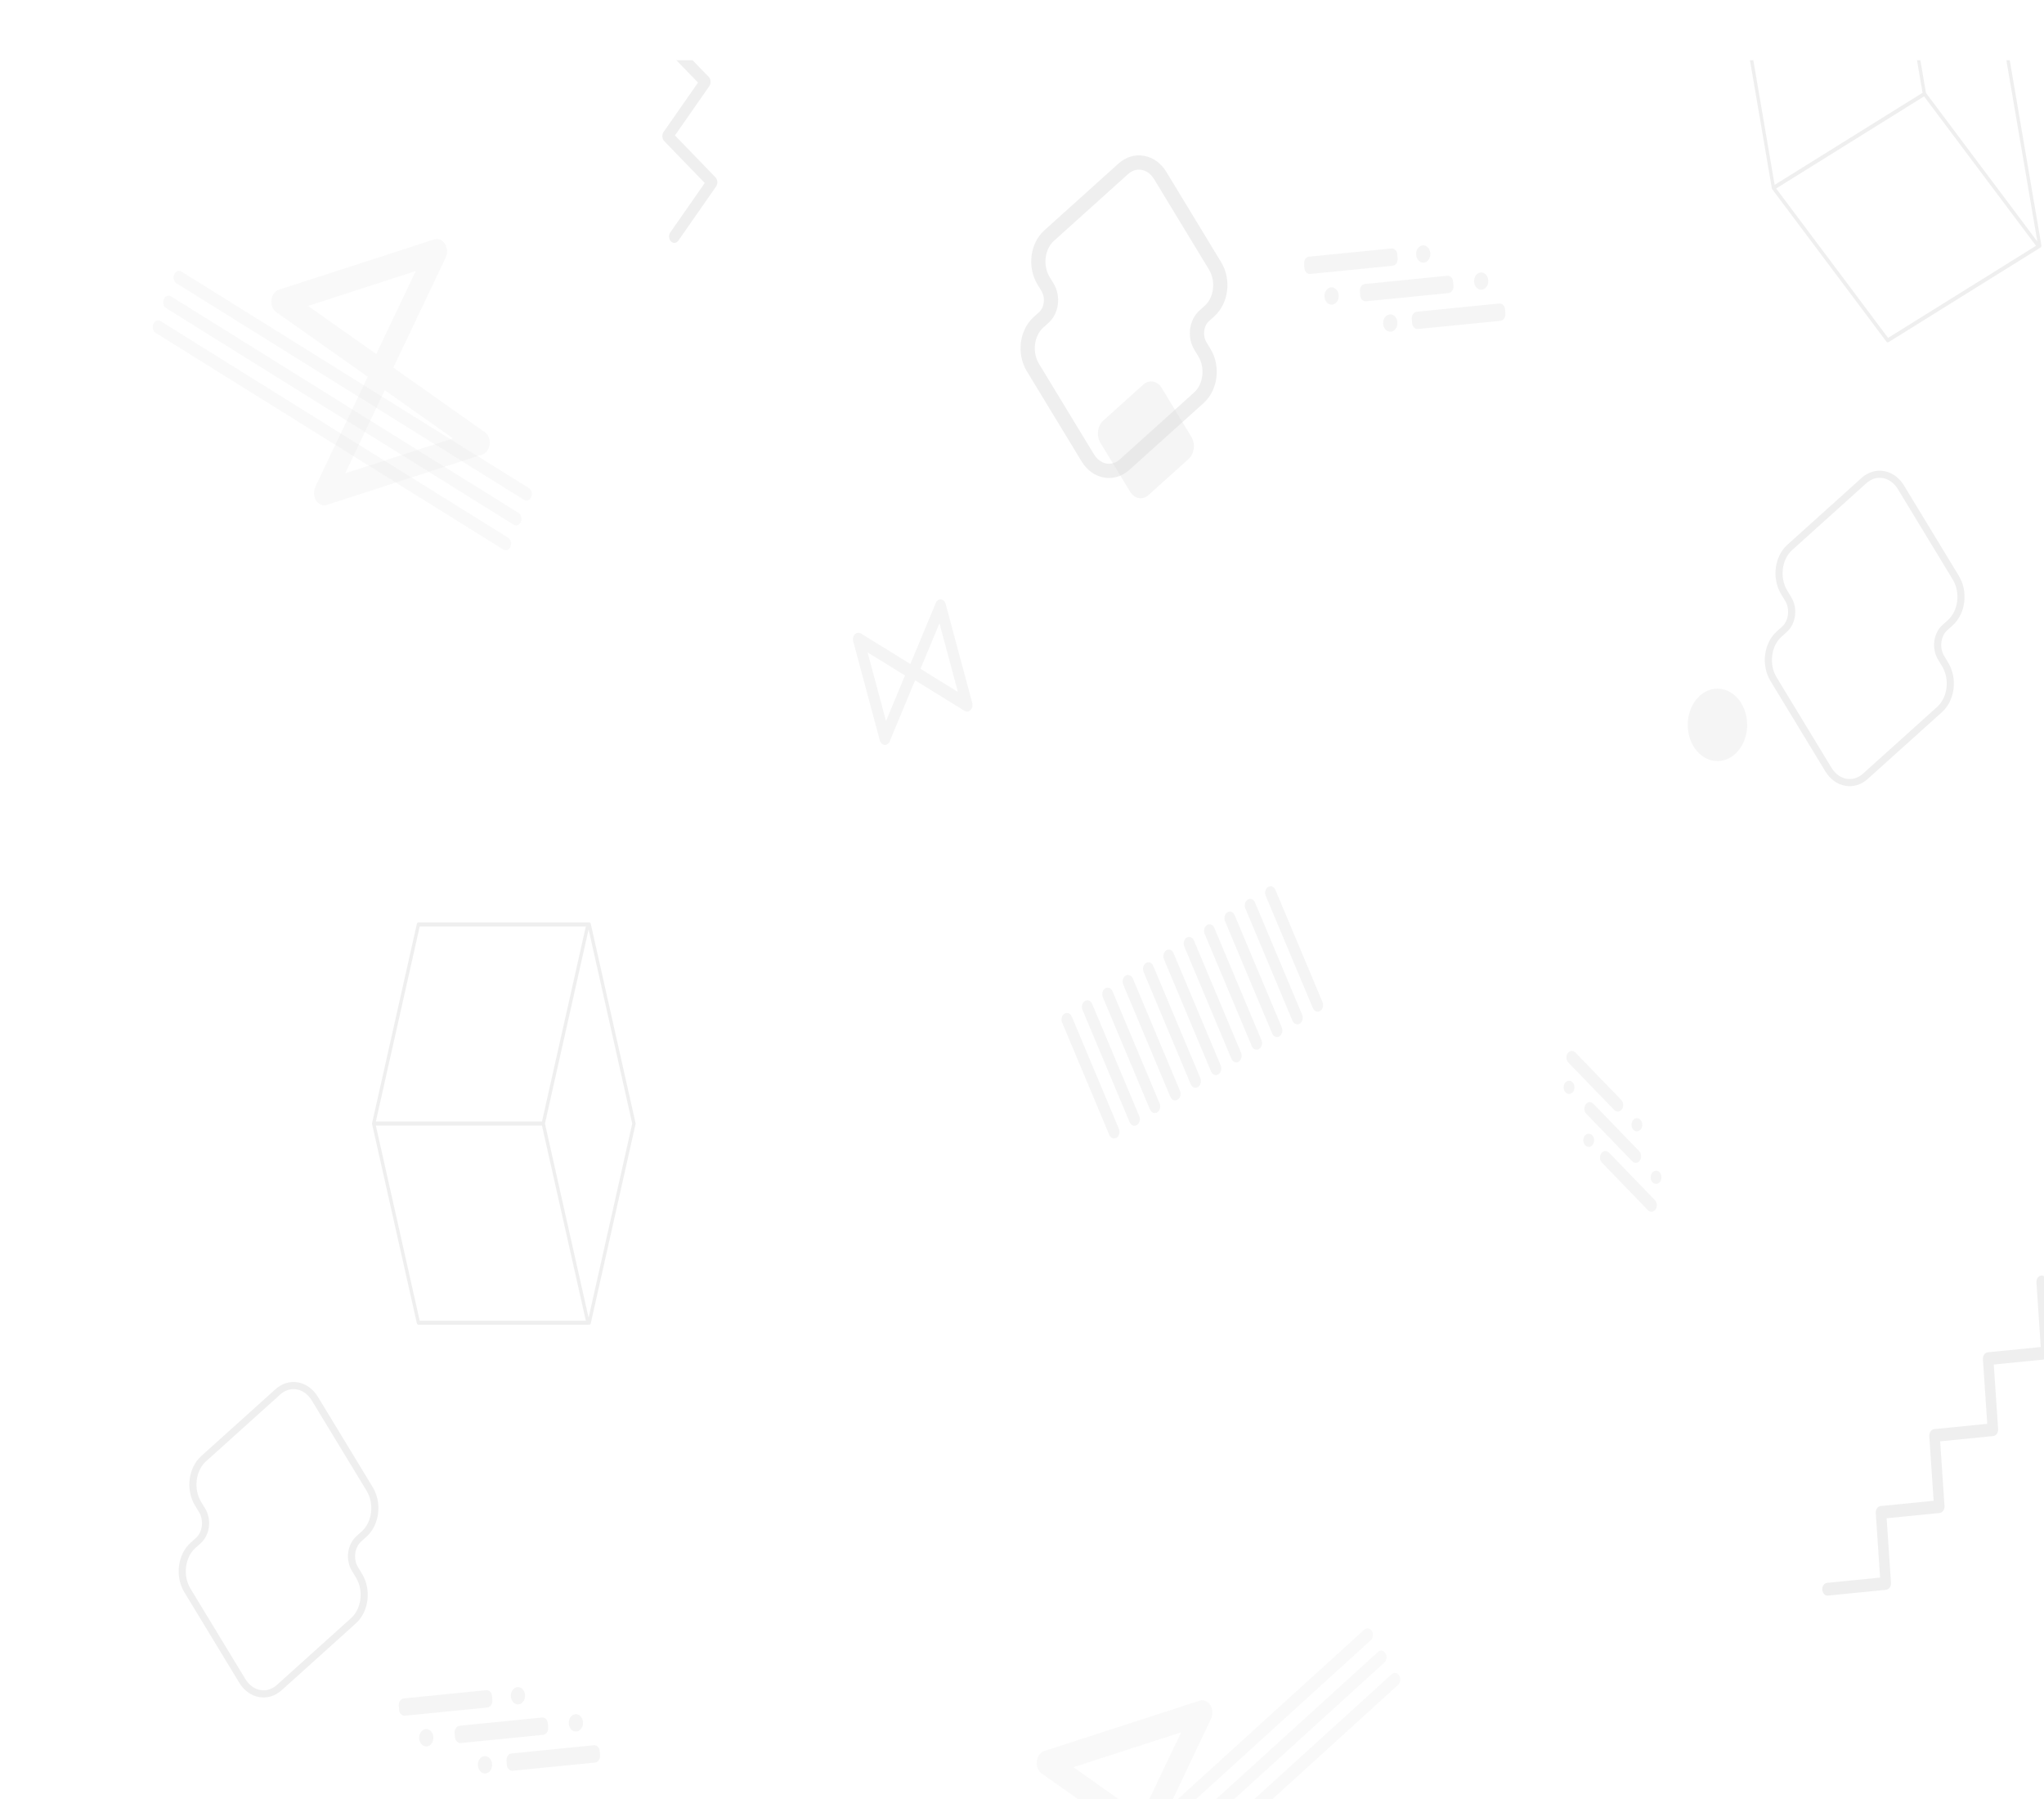 <svg width="375" height="330" viewBox="0 0 375 330" fill="none" xmlns="http://www.w3.org/2000/svg">
<g clip-path="url(#clip0_988_9297)">
<g clip-path="url(#clip1_988_9297)">
<mask id="mask0_988_9297" style="mask-type:luminance" maskUnits="userSpaceOnUse" x="0" y="-394" width="467" height="1012">
<path d="M466.984 617.5L466.984 -393.5H0.017L0.017 617.5H466.984Z" fill="white"/>
</mask>
<g mask="url(#mask0_988_9297)">
<path d="M375.53 235.055L376.403 248.054C376.425 248.38 376.334 248.685 376.171 248.915C376.012 249.148 375.779 249.306 375.511 249.333L365.788 250.301L366.583 262.143C366.605 262.469 366.514 262.774 366.351 263.004C366.192 263.237 365.959 263.395 365.691 263.422L355.949 264.392L356.746 276.257C356.767 276.583 356.677 276.888 356.514 277.117C356.354 277.35 356.122 277.509 355.854 277.536L346.13 278.504L346.926 290.346C346.947 290.672 346.857 290.977 346.694 291.207C346.535 291.44 346.302 291.598 346.034 291.625L335.361 292.688C334.831 292.741 334.367 292.26 334.323 291.616C334.28 290.971 334.674 290.405 335.204 290.352L344.93 289.384L344.135 277.538C344.113 277.213 344.203 276.908 344.365 276.679C344.524 276.447 344.757 276.29 345.024 276.263L354.75 275.295L353.955 263.449C353.933 263.118 354.027 262.809 354.195 262.579C354.354 262.34 354.589 262.176 354.861 262.149L364.588 261.181L363.792 249.335C363.77 249.01 363.86 248.705 364.022 248.476C364.182 248.244 364.414 248.087 364.681 248.06L374.407 247.092L373.612 235.246C373.569 234.601 373.963 234.036 374.493 233.983C375.022 233.93 375.487 234.41 375.53 235.055Z" fill="#0F1B1B" fill-opacity="0.07"/>
<path d="M119.389 -31.198L127.553 -22.758C127.758 -22.546 127.871 -22.252 127.889 -21.949C127.912 -21.648 127.839 -21.335 127.666 -21.086L121.352 -12.027L128.79 -4.339C128.995 -4.127 129.108 -3.833 129.126 -3.531C129.149 -3.229 129.076 -2.916 128.902 -2.667L122.577 6.409L130.029 14.113C130.234 14.324 130.347 14.618 130.365 14.921C130.388 15.223 130.315 15.535 130.141 15.784L123.828 24.843L131.266 32.531C131.471 32.743 131.584 33.037 131.602 33.339C131.624 33.642 131.552 33.954 131.378 34.203L124.448 44.146C124.104 44.64 123.497 44.7 123.092 44.281C122.687 43.863 122.637 43.123 122.981 42.63L129.296 33.569L121.856 25.878C121.652 25.667 121.538 25.374 121.52 25.073C121.498 24.771 121.571 24.46 121.744 24.211L128.06 15.15L120.619 7.459C120.411 7.244 120.299 6.945 120.283 6.637C120.257 6.331 120.329 6.013 120.505 5.76L126.821 -3.301L119.38 -10.992C119.176 -11.203 119.063 -11.496 119.044 -11.798C119.022 -12.099 119.095 -12.41 119.268 -12.659L125.584 -21.72L118.144 -29.411C117.739 -29.83 117.689 -30.569 118.033 -31.062C118.377 -31.556 118.984 -31.616 119.389 -31.198Z" fill="#0F1B1B" fill-opacity="0.07"/>
</g>
<mask id="mask1_988_9297" style="mask-type:luminance" maskUnits="userSpaceOnUse" x="0" y="-394" width="467" height="1012">
<path d="M466.984 617.5L466.984 -393.5H0.017L0.017 617.5H466.984Z" fill="white"/>
</mask>
<g mask="url(#mask1_988_9297)">
<path d="M196.937 324.169L209.443 333L216.694 317.77L196.937 324.169ZM223.524 348.468L211.018 339.637L203.767 354.868L223.524 348.468ZM222.372 313.578C222.396 313.687 222.405 313.797 222.415 313.906C222.419 313.944 222.428 313.981 222.43 314.019C222.434 314.089 222.427 314.157 222.425 314.227C222.423 314.308 222.426 314.39 222.417 314.471C222.412 314.51 222.402 314.546 222.396 314.584C222.358 314.833 222.292 315.079 222.182 315.311L212.579 335.482L229.074 347.129C229.61 347.384 230.044 347.929 230.203 348.658C230.468 349.872 229.875 351.117 228.879 351.44L200.374 360.673C199.377 360.996 198.355 360.274 198.089 359.06C198.065 358.95 198.056 358.841 198.046 358.731C198.042 358.693 198.033 358.656 198.031 358.618C198.027 358.548 198.034 358.48 198.036 358.411C198.037 358.329 198.035 358.248 198.044 358.166C198.048 358.128 198.059 358.091 198.065 358.053C198.103 357.804 198.169 357.558 198.279 357.326L207.882 337.156L191.387 325.509C190.851 325.254 190.417 324.708 190.258 323.98C189.992 322.766 190.586 321.52 191.582 321.197L220.087 311.964C221.084 311.642 222.106 312.364 222.372 313.578Z" fill="#EAEAEA" fill-opacity="0.25"/>
<path d="M194.095 353.04L251.482 300.872C251.922 300.472 252.012 299.714 251.684 299.178C251.356 298.643 250.733 298.533 250.294 298.932L192.906 351.1C192.466 351.5 192.376 352.258 192.704 352.794C193.032 353.329 193.655 353.439 194.095 353.04Z" fill="#EAEAEA" fill-opacity="0.25"/>
<path d="M196.604 357.133L253.991 304.965C254.431 304.566 254.522 303.808 254.193 303.272C253.865 302.736 253.243 302.626 252.803 303.026L195.415 355.194C194.976 355.594 194.885 356.352 195.213 356.887C195.542 357.423 196.164 357.533 196.604 357.133Z" fill="#EAEAEA" fill-opacity="0.25"/>
<path d="M199.113 361.228L256.501 309.06C256.94 308.66 257.031 307.902 256.703 307.366C256.374 306.831 255.752 306.721 255.312 307.12L197.925 359.288C197.485 359.688 197.395 360.446 197.723 360.982C198.051 361.517 198.674 361.627 199.113 361.228Z" fill="#EAEAEA" fill-opacity="0.25"/>
<path d="M56.518 56.117L69.025 64.948L76.276 49.717L56.518 56.117ZM83.106 80.415L70.6 71.584L63.348 86.815L83.106 80.415ZM81.953 45.525C81.977 45.634 81.986 45.744 81.997 45.853C82 45.891 82.01 45.928 82.012 45.966C82.015 46.036 82.008 46.105 82.007 46.174C82.005 46.255 82.008 46.337 81.999 46.418C81.994 46.457 81.983 46.493 81.978 46.531C81.939 46.78 81.874 47.026 81.764 47.258L72.161 67.429L88.656 79.076C89.192 79.331 89.626 79.876 89.785 80.605C90.05 81.819 89.457 83.064 88.461 83.387L59.956 92.62C58.959 92.943 57.936 92.221 57.671 91.007C57.647 90.897 57.638 90.788 57.628 90.678C57.624 90.64 57.615 90.604 57.613 90.565C57.609 90.495 57.616 90.427 57.618 90.358C57.619 90.276 57.617 90.195 57.626 90.113C57.63 90.075 57.641 90.038 57.647 90C57.685 89.751 57.75 89.505 57.86 89.273L67.464 69.103L50.969 57.456C50.433 57.201 49.998 56.655 49.839 55.927C49.574 54.713 50.167 53.467 51.164 53.144L79.669 43.911C80.665 43.589 81.688 44.311 81.953 45.525Z" fill="#EAEAEA" fill-opacity="0.25"/>
<path d="M32.386 51.972L96.138 91.696C96.627 92 97.225 91.765 97.475 91.17C97.725 90.575 97.532 89.846 97.043 89.541L33.291 49.818C32.803 49.513 32.204 49.749 31.954 50.344C31.704 50.939 31.897 51.668 32.386 51.972Z" fill="#EAEAEA" fill-opacity="0.25"/>
<path d="M30.475 56.52L94.227 96.244C94.716 96.548 95.314 96.312 95.564 95.718C95.814 95.123 95.621 94.394 95.132 94.089L31.38 54.365C30.892 54.061 30.293 54.297 30.043 54.891C29.793 55.486 29.986 56.215 30.475 56.52Z" fill="#EAEAEA" fill-opacity="0.25"/>
<path d="M28.564 61.068L92.317 100.792C92.805 101.097 93.404 100.861 93.654 100.266C93.903 99.671 93.71 98.942 93.222 98.638L29.47 58.914C28.981 58.609 28.382 58.845 28.133 59.44C27.883 60.035 28.076 60.764 28.564 61.068Z" fill="#EAEAEA" fill-opacity="0.25"/>
</g>
<mask id="mask2_988_9297" style="mask-type:luminance" maskUnits="userSpaceOnUse" x="0" y="-394" width="467" height="1012">
<path d="M466.984 617.5L466.984 -393.5H0.017L0.017 617.5H466.984Z" fill="white"/>
</mask>
<g mask="url(#mask2_988_9297)">
<path d="M319.371 -2.409L325.583 33.914L352.72 17.021L346.508 -19.302L319.371 -2.409ZM353.345 17.049L373.784 44.321L367.602 8.174L347.164 -19.099L353.345 17.049ZM325.859 34.574L346.398 61.98L373.535 45.087L352.996 17.68L325.859 34.574ZM346.601 -20.189C346.604 -20.191 346.608 -20.193 346.612 -20.195C346.628 -20.203 346.644 -20.209 346.66 -20.213C346.661 -20.213 346.662 -20.214 346.663 -20.214C346.665 -20.215 346.667 -20.214 346.669 -20.215C346.678 -20.217 346.687 -20.22 346.696 -20.221C346.703 -20.23 346.708 -20.239 346.715 -20.247C346.839 -20.384 347.031 -20.374 347.145 -20.223L368.107 7.748C368.113 7.757 368.118 7.767 368.124 7.776C368.128 7.783 368.133 7.79 368.137 7.798C368.143 7.809 368.148 7.82 368.152 7.831C368.157 7.843 368.162 7.854 368.166 7.866C368.168 7.875 368.17 7.883 368.172 7.892C368.175 7.903 368.179 7.914 368.181 7.925L374.521 44.999C374.555 45.199 374.449 45.395 374.285 45.437C374.275 45.44 374.265 45.44 374.255 45.441C374.252 45.445 374.248 45.45 374.244 45.454C374.24 45.459 374.237 45.465 374.233 45.469C374.23 45.472 374.228 45.473 374.226 45.475C374.218 45.484 374.208 45.492 374.199 45.5C374.191 45.507 374.183 45.514 374.174 45.519C374.171 45.521 374.169 45.524 374.166 45.526L346.478 62.762C346.474 62.764 346.47 62.766 346.466 62.768C346.347 62.84 346.199 62.813 346.105 62.688L325.143 34.717C325.14 34.713 325.138 34.707 325.134 34.703C325.13 34.697 325.127 34.691 325.123 34.685C325.12 34.679 325.116 34.673 325.113 34.667C325.109 34.659 325.105 34.652 325.101 34.644C325.099 34.64 325.097 34.637 325.096 34.633C325.094 34.629 325.093 34.626 325.092 34.622C325.089 34.614 325.087 34.607 325.084 34.599C325.082 34.593 325.08 34.587 325.079 34.581C325.076 34.571 325.073 34.56 325.071 34.55C325.071 34.547 325.069 34.543 325.069 34.54L318.729 -2.534C318.701 -2.695 318.766 -2.853 318.877 -2.93C318.885 -2.935 318.891 -2.942 318.898 -2.946L346.586 -20.182C346.591 -20.185 346.596 -20.186 346.601 -20.189Z" fill="#0F1B1B" fill-opacity="0.07"/>
<path d="M77.001 169.948L68.956 205.733H99.433L107.478 169.948H77.001ZM99.98 206.105L107.986 241.718L115.992 206.105L107.986 170.493L99.98 206.105ZM68.956 206.474L77.001 242.262H107.478L99.432 206.474H68.956ZM107.891 169.209C107.896 169.209 107.9 169.21 107.904 169.211C107.921 169.213 107.937 169.216 107.953 169.221C107.954 169.221 107.955 169.221 107.956 169.222C107.958 169.222 107.96 169.223 107.962 169.224C107.971 169.227 107.98 169.23 107.988 169.234C107.997 169.23 108.006 169.225 108.015 169.222C108.177 169.167 108.344 169.284 108.388 169.481L116.599 206.006C116.602 206.017 116.603 206.028 116.604 206.04C116.606 206.049 116.607 206.058 116.608 206.067C116.609 206.08 116.609 206.092 116.609 206.105C116.609 206.118 116.609 206.131 116.608 206.144C116.607 206.153 116.606 206.161 116.604 206.17C116.603 206.182 116.602 206.193 116.599 206.205L108.388 242.73C108.344 242.927 108.177 243.043 108.015 242.989C108.005 242.986 107.996 242.98 107.987 242.976C107.982 242.978 107.977 242.979 107.972 242.982C107.967 242.984 107.962 242.987 107.956 242.989C107.953 242.99 107.951 242.99 107.948 242.991C107.937 242.994 107.926 242.996 107.915 242.997C107.905 242.999 107.896 243.001 107.886 243.001C107.883 243.001 107.88 243.002 107.876 243.002H76.781C76.776 243.002 76.772 243.001 76.767 243.001C76.634 243 76.513 242.893 76.476 242.73L68.265 206.205C68.263 206.199 68.263 206.193 68.262 206.187C68.261 206.18 68.26 206.172 68.259 206.165C68.258 206.158 68.257 206.151 68.256 206.144C68.256 206.134 68.255 206.125 68.255 206.116C68.255 206.112 68.254 206.108 68.254 206.104C68.254 206.1 68.255 206.096 68.255 206.092C68.255 206.084 68.256 206.075 68.256 206.067C68.257 206.06 68.258 206.054 68.258 206.048C68.26 206.037 68.261 206.027 68.263 206.016C68.264 206.013 68.264 206.009 68.265 206.006L76.476 169.481C76.511 169.322 76.627 169.217 76.756 169.21C76.764 169.209 76.772 169.207 76.781 169.207H107.876C107.881 169.207 107.886 169.209 107.891 169.209Z" fill="#0F1B1B" fill-opacity="0.07"/>
</g>
<mask id="mask3_988_9297" style="mask-type:luminance" maskUnits="userSpaceOnUse" x="0" y="-394" width="467" height="1012">
<path d="M466.984 617.5L466.984 -393.5H0.017L0.017 617.5H466.984Z" fill="white"/>
</mask>
<g mask="url(#mask3_988_9297)">
</g>
<mask id="mask4_988_9297" style="mask-type:luminance" maskUnits="userSpaceOnUse" x="0" y="-394" width="467" height="1012">
<path d="M466.984 617.5L466.984 -393.5H0.017L0.017 617.5H466.984Z" fill="white"/>
</mask>
<g mask="url(#mask4_988_9297)">
<path d="M162.552 132.261L166.031 123.907L159.171 119.671L162.552 132.261ZM172.357 114.336L168.879 122.69L175.739 126.926L172.357 114.336ZM157.173 116.123C157.22 116.104 157.267 116.095 157.315 116.085C157.331 116.082 157.347 116.075 157.364 116.072C157.394 116.068 157.424 116.07 157.454 116.069C157.49 116.068 157.525 116.064 157.561 116.067C157.578 116.069 157.594 116.075 157.611 116.078C157.721 116.095 157.83 116.13 157.935 116.194L167.02 121.804L171.608 110.785C171.703 110.431 171.928 110.134 172.241 110.009C172.762 109.801 173.323 110.148 173.494 110.783L178.372 128.948C178.543 129.583 178.258 130.266 177.737 130.474C177.69 130.493 177.642 130.502 177.595 130.512C177.578 130.515 177.562 130.522 177.546 130.525C177.516 130.529 177.486 130.527 177.455 130.528C177.42 130.529 177.384 130.533 177.348 130.53C177.331 130.528 177.315 130.522 177.299 130.52C177.189 130.502 177.079 130.467 176.975 130.403L167.89 124.793L163.302 135.812C163.207 136.166 162.982 136.463 162.669 136.588C162.147 136.796 161.586 136.449 161.416 135.814L156.537 117.649C156.367 117.014 156.651 116.331 157.173 116.123Z" fill="#D9D9D9" fill-opacity="0.25"/>
<path d="M232.219 164.327L240.861 184.918C241.111 185.513 241.71 185.749 242.198 185.445C242.687 185.14 242.88 184.411 242.631 183.816L233.988 163.226C233.738 162.631 233.14 162.395 232.651 162.699C232.162 163.003 231.969 163.732 232.219 164.327Z" fill="#D9D9D9" fill-opacity="0.25"/>
<path d="M228.483 166.652L237.126 187.243C237.376 187.838 237.974 188.074 238.463 187.77C238.952 187.465 239.145 186.736 238.895 186.141L230.253 165.551C230.003 164.956 229.404 164.72 228.916 165.024C228.427 165.328 228.234 166.057 228.483 166.652Z" fill="#D9D9D9" fill-opacity="0.25"/>
<path d="M224.748 168.978L233.391 189.569C233.64 190.164 234.239 190.399 234.728 190.095C235.216 189.791 235.41 189.062 235.16 188.467L226.517 167.876C226.268 167.281 225.669 167.045 225.18 167.35C224.692 167.654 224.498 168.383 224.748 168.978Z" fill="#D9D9D9" fill-opacity="0.25"/>
<path d="M221.013 171.303L229.656 191.894C229.905 192.489 230.504 192.724 230.993 192.42C231.481 192.116 231.675 191.387 231.425 190.792L222.782 170.201C222.532 169.606 221.934 169.37 221.445 169.674C220.957 169.979 220.763 170.708 221.013 171.303Z" fill="#D9D9D9" fill-opacity="0.25"/>
<path d="M217.278 173.628L225.92 194.219C226.17 194.814 226.769 195.049 227.257 194.745C227.746 194.441 227.939 193.712 227.69 193.117L219.047 172.526C218.797 171.931 218.199 171.695 217.71 172C217.221 172.304 217.028 173.033 217.278 173.628Z" fill="#D9D9D9" fill-opacity="0.25"/>
<path d="M213.542 175.953L222.185 196.544C222.435 197.139 223.034 197.375 223.522 197.071C224.011 196.766 224.204 196.037 223.954 195.442L215.312 174.852C215.062 174.257 214.463 174.021 213.975 174.325C213.486 174.629 213.293 175.358 213.542 175.953Z" fill="#D9D9D9" fill-opacity="0.25"/>
<path d="M209.807 178.278L218.45 198.869C218.7 199.464 219.298 199.7 219.787 199.396C220.275 199.092 220.469 198.363 220.219 197.768L211.576 177.177C211.327 176.582 210.728 176.346 210.239 176.65C209.751 176.954 209.557 177.683 209.807 178.278Z" fill="#D9D9D9" fill-opacity="0.25"/>
<path d="M206.072 180.604L214.715 201.195C214.964 201.79 215.563 202.025 216.051 201.721C216.54 201.417 216.733 200.688 216.484 200.093L207.841 179.503C207.591 178.908 206.993 178.672 206.504 178.976C206.016 179.28 205.822 180.009 206.072 180.604Z" fill="#D9D9D9" fill-opacity="0.25"/>
<path d="M202.336 182.929L210.979 203.52C211.229 204.115 211.827 204.351 212.316 204.047C212.805 203.743 212.998 203.014 212.748 202.419L204.106 181.828C203.856 181.233 203.257 180.997 202.769 181.301C202.28 181.605 202.087 182.334 202.336 182.929Z" fill="#D9D9D9" fill-opacity="0.25"/>
<path d="M198.601 185.255L207.244 205.845C207.494 206.44 208.092 206.676 208.581 206.372C209.07 206.068 209.263 205.339 209.013 204.744L200.371 184.153C200.121 183.558 199.522 183.322 199.034 183.626C198.545 183.93 198.352 184.66 198.601 185.255Z" fill="#D9D9D9" fill-opacity="0.25"/>
<path d="M194.866 187.58L203.509 208.171C203.758 208.766 204.357 209.001 204.846 208.697C205.334 208.393 205.528 207.664 205.278 207.069L196.635 186.478C196.386 185.883 195.787 185.647 195.298 185.952C194.81 186.256 194.616 186.985 194.866 187.58Z" fill="#D9D9D9" fill-opacity="0.25"/>
<path d="M297.448 201.774L289.016 193.058C288.598 192.626 287.971 192.688 287.616 193.198C287.261 193.707 287.312 194.471 287.73 194.903L296.162 203.619C296.58 204.052 297.207 203.989 297.562 203.48C297.917 202.97 297.866 202.206 297.448 201.774Z" fill="#D9D9D9" fill-opacity="0.25"/>
<path d="M300.742 211.175L292.31 202.459C291.892 202.027 291.265 202.089 290.91 202.599C290.555 203.108 290.606 203.872 291.024 204.304L299.456 213.02C299.874 213.452 300.501 213.39 300.856 212.881C301.211 212.371 301.16 211.607 300.742 211.175Z" fill="#D9D9D9" fill-opacity="0.25"/>
<path d="M303.615 220.141L295.184 211.425C294.765 210.993 294.138 211.055 293.783 211.565C293.428 212.074 293.479 212.838 293.898 213.27L302.329 221.986C302.748 222.418 303.375 222.356 303.73 221.847C304.085 221.337 304.034 220.573 303.615 220.141Z" fill="#D9D9D9" fill-opacity="0.25"/>
<path d="M288.627 200.238C288.982 199.729 288.931 198.965 288.512 198.533C288.094 198.1 287.467 198.163 287.112 198.672C286.757 199.182 286.808 199.945 287.227 200.378C287.645 200.81 288.272 200.748 288.627 200.238Z" fill="#D9D9D9" fill-opacity="0.25"/>
<path d="M292.23 209.958C292.585 209.449 292.534 208.685 292.115 208.253C291.697 207.82 291.07 207.883 290.715 208.392C290.36 208.902 290.411 209.665 290.83 210.098C291.248 210.53 291.875 210.468 292.23 209.958Z" fill="#D9D9D9" fill-opacity="0.25"/>
<path d="M301.069 207.105C301.424 206.595 301.373 205.832 300.954 205.399C300.536 204.967 299.909 205.029 299.554 205.539C299.199 206.048 299.25 206.812 299.668 207.244C300.087 207.676 300.714 207.614 301.069 207.105Z" fill="#D9D9D9" fill-opacity="0.25"/>
<path d="M304.587 216.738C304.943 216.228 304.891 215.465 304.473 215.032C304.055 214.6 303.428 214.662 303.073 215.172C302.717 215.681 302.769 216.445 303.187 216.877C303.605 217.309 304.232 217.247 304.587 216.738Z" fill="#D9D9D9" fill-opacity="0.25"/>
<path d="M255.287 45.574L240.162 47.081C239.615 47.135 239.208 47.719 239.253 48.385L239.304 49.146C239.349 49.812 239.829 50.308 240.375 50.254L255.5 48.747C256.047 48.693 256.454 48.108 256.409 47.443L256.358 46.682C256.314 46.016 255.834 45.52 255.287 45.574Z" fill="#D9D9D9" fill-opacity="0.25"/>
<path d="M265.532 50.587L250.407 52.094C249.86 52.148 249.453 52.732 249.498 53.398L249.549 54.159C249.593 54.825 250.073 55.321 250.62 55.266L265.744 53.76C266.291 53.706 266.699 53.121 266.654 52.456L266.603 51.695C266.558 51.029 266.079 50.533 265.532 50.587Z" fill="#D9D9D9" fill-opacity="0.25"/>
<path d="M275.052 55.672L259.928 57.178C259.381 57.233 258.974 57.817 259.018 58.483L259.069 59.244C259.114 59.91 259.594 60.406 260.14 60.351L275.265 58.845C275.812 58.791 276.219 58.207 276.175 57.541L276.124 56.78C276.079 56.114 275.599 55.618 275.052 55.672Z" fill="#D9D9D9" fill-opacity="0.25"/>
<path d="M245.597 54.169C245.538 53.293 244.907 52.641 244.188 52.713C243.468 52.785 242.933 53.553 242.992 54.429C243.051 55.305 243.682 55.957 244.401 55.886C245.12 55.814 245.656 55.046 245.597 54.169Z" fill="#D9D9D9" fill-opacity="0.25"/>
<path d="M256.372 59.129C256.313 58.253 255.683 57.601 254.963 57.673C254.244 57.745 253.708 58.513 253.767 59.389C253.826 60.265 254.457 60.917 255.176 60.846C255.895 60.774 256.431 60.006 256.372 59.129Z" fill="#D9D9D9" fill-opacity="0.25"/>
<path d="M262.415 46.462C262.356 45.586 261.725 44.933 261.006 45.005C260.286 45.077 259.751 45.845 259.809 46.721C259.868 47.597 260.499 48.249 261.218 48.178C261.938 48.106 262.473 47.338 262.415 46.462Z" fill="#D9D9D9" fill-opacity="0.25"/>
<path d="M273.045 51.436C272.986 50.56 272.355 49.908 271.636 49.98C270.916 50.051 270.381 50.819 270.44 51.696C270.499 52.572 271.13 53.224 271.849 53.152C272.568 53.081 273.104 52.312 273.045 51.436Z" fill="#D9D9D9" fill-opacity="0.25"/>
<path d="M318.476 127.763C316.115 125.487 312.687 125.972 310.818 128.847C308.949 131.722 309.347 135.898 311.708 138.174C314.069 140.451 317.497 139.965 319.366 137.09C321.235 134.215 320.837 130.039 318.476 127.763Z" fill="#D9D9D9" fill-opacity="0.25"/>
<path d="M220.238 63.484L220.974 64.697C222.566 67.319 222.111 71.016 219.958 72.954L206.339 85.216C204.186 87.154 201.15 86.6 199.559 83.978L189.491 67.393C187.899 64.771 188.354 61.074 190.507 59.135L191.503 58.239C192.947 56.938 193.253 54.458 192.185 52.698L191.448 51.485C189.857 48.863 190.312 45.166 192.465 43.228L206.083 30.966C208.236 29.028 211.272 29.582 212.864 32.204L222.932 48.789C224.524 51.411 224.069 55.108 221.916 57.047L220.92 57.943C219.475 59.244 219.17 61.725 220.238 63.484Z" stroke="#0F1B1B" stroke-opacity="0.07" stroke-width="2.612" stroke-miterlimit="10"/>
<path d="M209.76 70.536L202.407 77.156C201.339 78.118 201.113 79.952 201.902 81.252L207.338 90.207C208.128 91.508 209.634 91.782 210.702 90.821L218.055 84.201C219.123 83.239 219.348 81.405 218.559 80.105L213.123 71.15C212.333 69.85 210.827 69.575 209.76 70.536Z" fill="#D9D9D9" fill-opacity="0.25"/>
<path d="M89.199 310.042L74.074 311.548C73.527 311.603 73.12 312.187 73.165 312.853L73.216 313.614C73.261 314.28 73.74 314.776 74.287 314.721L89.412 313.215C89.959 313.16 90.366 312.576 90.321 311.91L90.27 311.149C90.225 310.483 89.746 309.987 89.199 310.042Z" fill="#D9D9D9" fill-opacity="0.25"/>
<path d="M99.443 315.055L84.319 316.561C83.772 316.616 83.365 317.2 83.409 317.866L83.46 318.627C83.505 319.293 83.985 319.789 84.532 319.734L99.656 318.228C100.203 318.173 100.61 317.589 100.566 316.923L100.515 316.163C100.47 315.496 99.99 315.001 99.443 315.055Z" fill="#D9D9D9" fill-opacity="0.25"/>
<path d="M108.964 320.14L93.839 321.646C93.293 321.701 92.885 322.285 92.93 322.951L92.981 323.712C93.026 324.378 93.506 324.874 94.052 324.819L109.177 323.313C109.724 323.258 110.131 322.674 110.086 322.008L110.035 321.247C109.991 320.581 109.511 320.086 108.964 320.14Z" fill="#D9D9D9" fill-opacity="0.25"/>
<path d="M79.509 318.637C79.45 317.761 78.819 317.109 78.1 317.181C77.38 317.252 76.845 318.021 76.904 318.897C76.962 319.773 77.593 320.425 78.313 320.353C79.032 320.282 79.568 319.514 79.509 318.637Z" fill="#D9D9D9" fill-opacity="0.25"/>
<path d="M90.284 323.597C90.225 322.721 89.595 322.069 88.875 322.141C88.156 322.212 87.62 322.981 87.679 323.857C87.738 324.733 88.369 325.385 89.088 325.313C89.808 325.242 90.343 324.473 90.284 323.597Z" fill="#D9D9D9" fill-opacity="0.25"/>
<path d="M96.326 310.929C96.267 310.053 95.637 309.401 94.917 309.473C94.198 309.544 93.662 310.313 93.721 311.189C93.78 312.065 94.411 312.717 95.13 312.646C95.85 312.574 96.385 311.806 96.326 310.929Z" fill="#D9D9D9" fill-opacity="0.25"/>
<path d="M106.957 315.904C106.898 315.028 106.267 314.376 105.548 314.447C104.828 314.519 104.293 315.287 104.352 316.163C104.41 317.039 105.041 317.692 105.761 317.62C106.48 317.548 107.016 316.78 106.957 315.904Z" fill="#D9D9D9" fill-opacity="0.25"/>
<path d="M65.131 287.832L65.867 289.045C67.459 291.667 67.004 295.364 64.851 297.303L51.232 309.564C49.079 311.503 46.043 310.949 44.452 308.327L34.383 291.741C32.792 289.119 33.247 285.422 35.4 283.484L36.396 282.587C37.84 281.287 38.145 278.806 37.078 277.047L36.341 275.834C34.749 273.212 35.205 269.515 37.358 267.576L50.976 255.315C53.129 253.377 56.165 253.931 57.757 256.553L67.825 273.138C69.416 275.76 68.961 279.457 66.808 281.395L65.812 282.292C64.368 283.593 64.063 286.073 65.131 287.832Z" stroke="#0F1B1B" stroke-opacity="0.07" stroke-width="1.306" stroke-miterlimit="10"/>
<path d="M356.127 120.67L356.863 121.883C358.455 124.505 358 128.202 355.847 130.14L342.229 142.401C340.076 144.34 337.04 143.786 335.448 141.164L325.38 124.579C323.788 121.957 324.243 118.26 326.396 116.321L327.392 115.425C328.837 114.124 329.142 111.643 328.074 109.884L327.338 108.671C325.746 106.049 326.201 102.352 328.354 100.414L341.973 88.152C344.126 86.214 347.161 86.768 348.753 89.39L358.821 105.975C360.413 108.597 359.958 112.294 357.805 114.232L356.809 115.129C355.364 116.43 355.059 118.91 356.127 120.67Z" stroke="#0F1B1B" stroke-opacity="0.07" stroke-width="1.306" stroke-miterlimit="10"/>
</g>
</g>
</g>
<defs>
<clipPath id="clip0_988_9297">
<rect width="375" height="330" fill="white"/>
</clipPath>
<clipPath id="clip1_988_9297">
<rect width="606" height="467" fill="white" transform="matrix(0 -1 -1 0 467 617)"/>
</clipPath>
</defs>
</svg>
